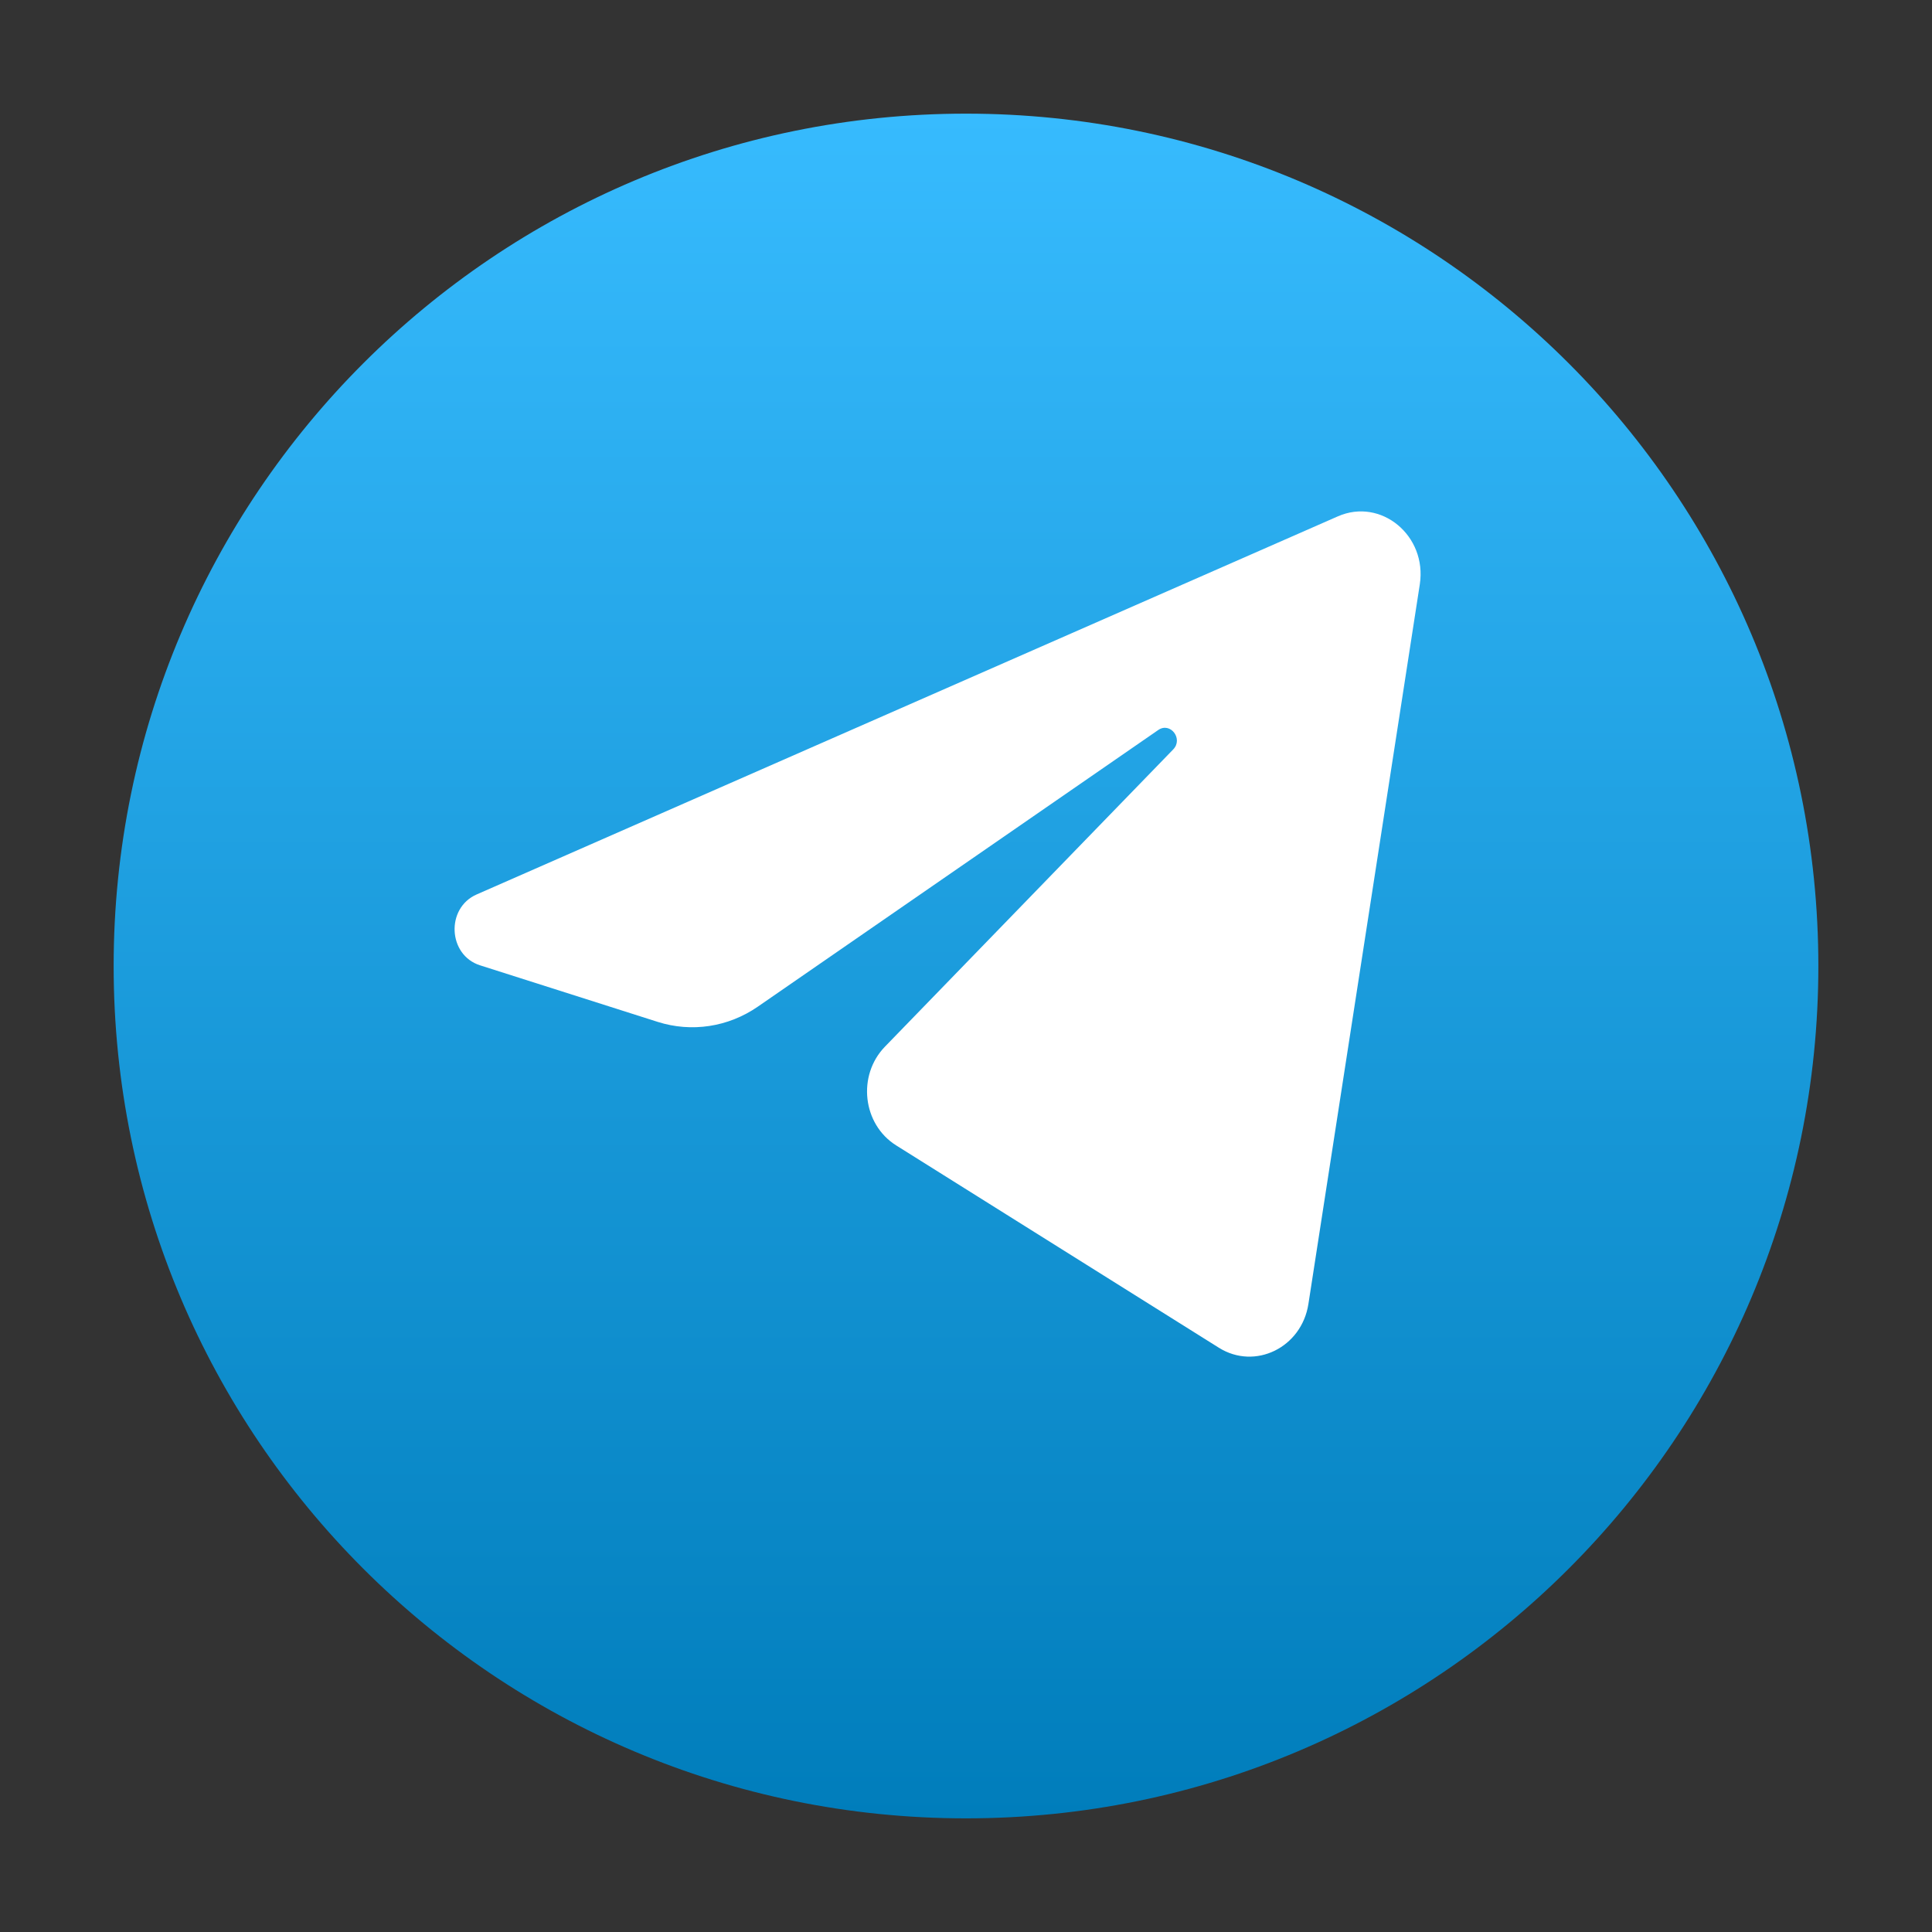 <svg width="34" height="34" viewBox="0 0 34 34" fill="none" xmlns="http://www.w3.org/2000/svg">
<rect x="0" y="0" width="34" height="34" fill="#333333" stroke="none"/>
<path d="M17 32C25.284 32 32 25.284 32 17C32 8.716 25.284 2 17 2C8.716 2 2 8.716 2 17C2 25.284 8.716 32 17 32Z" fill="url(#paint0_linear_6_17020)"/>
<path d="M24.986 10.284C25.118 9.429 24.305 8.753 23.544 9.087L8.388 15.741C7.842 15.981 7.882 16.808 8.448 16.988L11.573 17.983C12.17 18.173 12.816 18.075 13.337 17.715L20.383 12.847C20.596 12.7 20.828 13.002 20.646 13.189L15.574 18.419C15.082 18.926 15.179 19.786 15.771 20.157L21.45 23.718C22.087 24.117 22.907 23.716 23.026 22.947L24.986 10.284Z" fill="white"/>
<defs>
<linearGradient id="paint0_linear_6_17020" x1="17" y1="2" x2="17" y2="32" gradientUnits="userSpaceOnUse">
<stop stop-color="#37BBFE"/>
<stop offset="1" stop-color="#007DBB"/>
</linearGradient>
</defs>
</svg>
